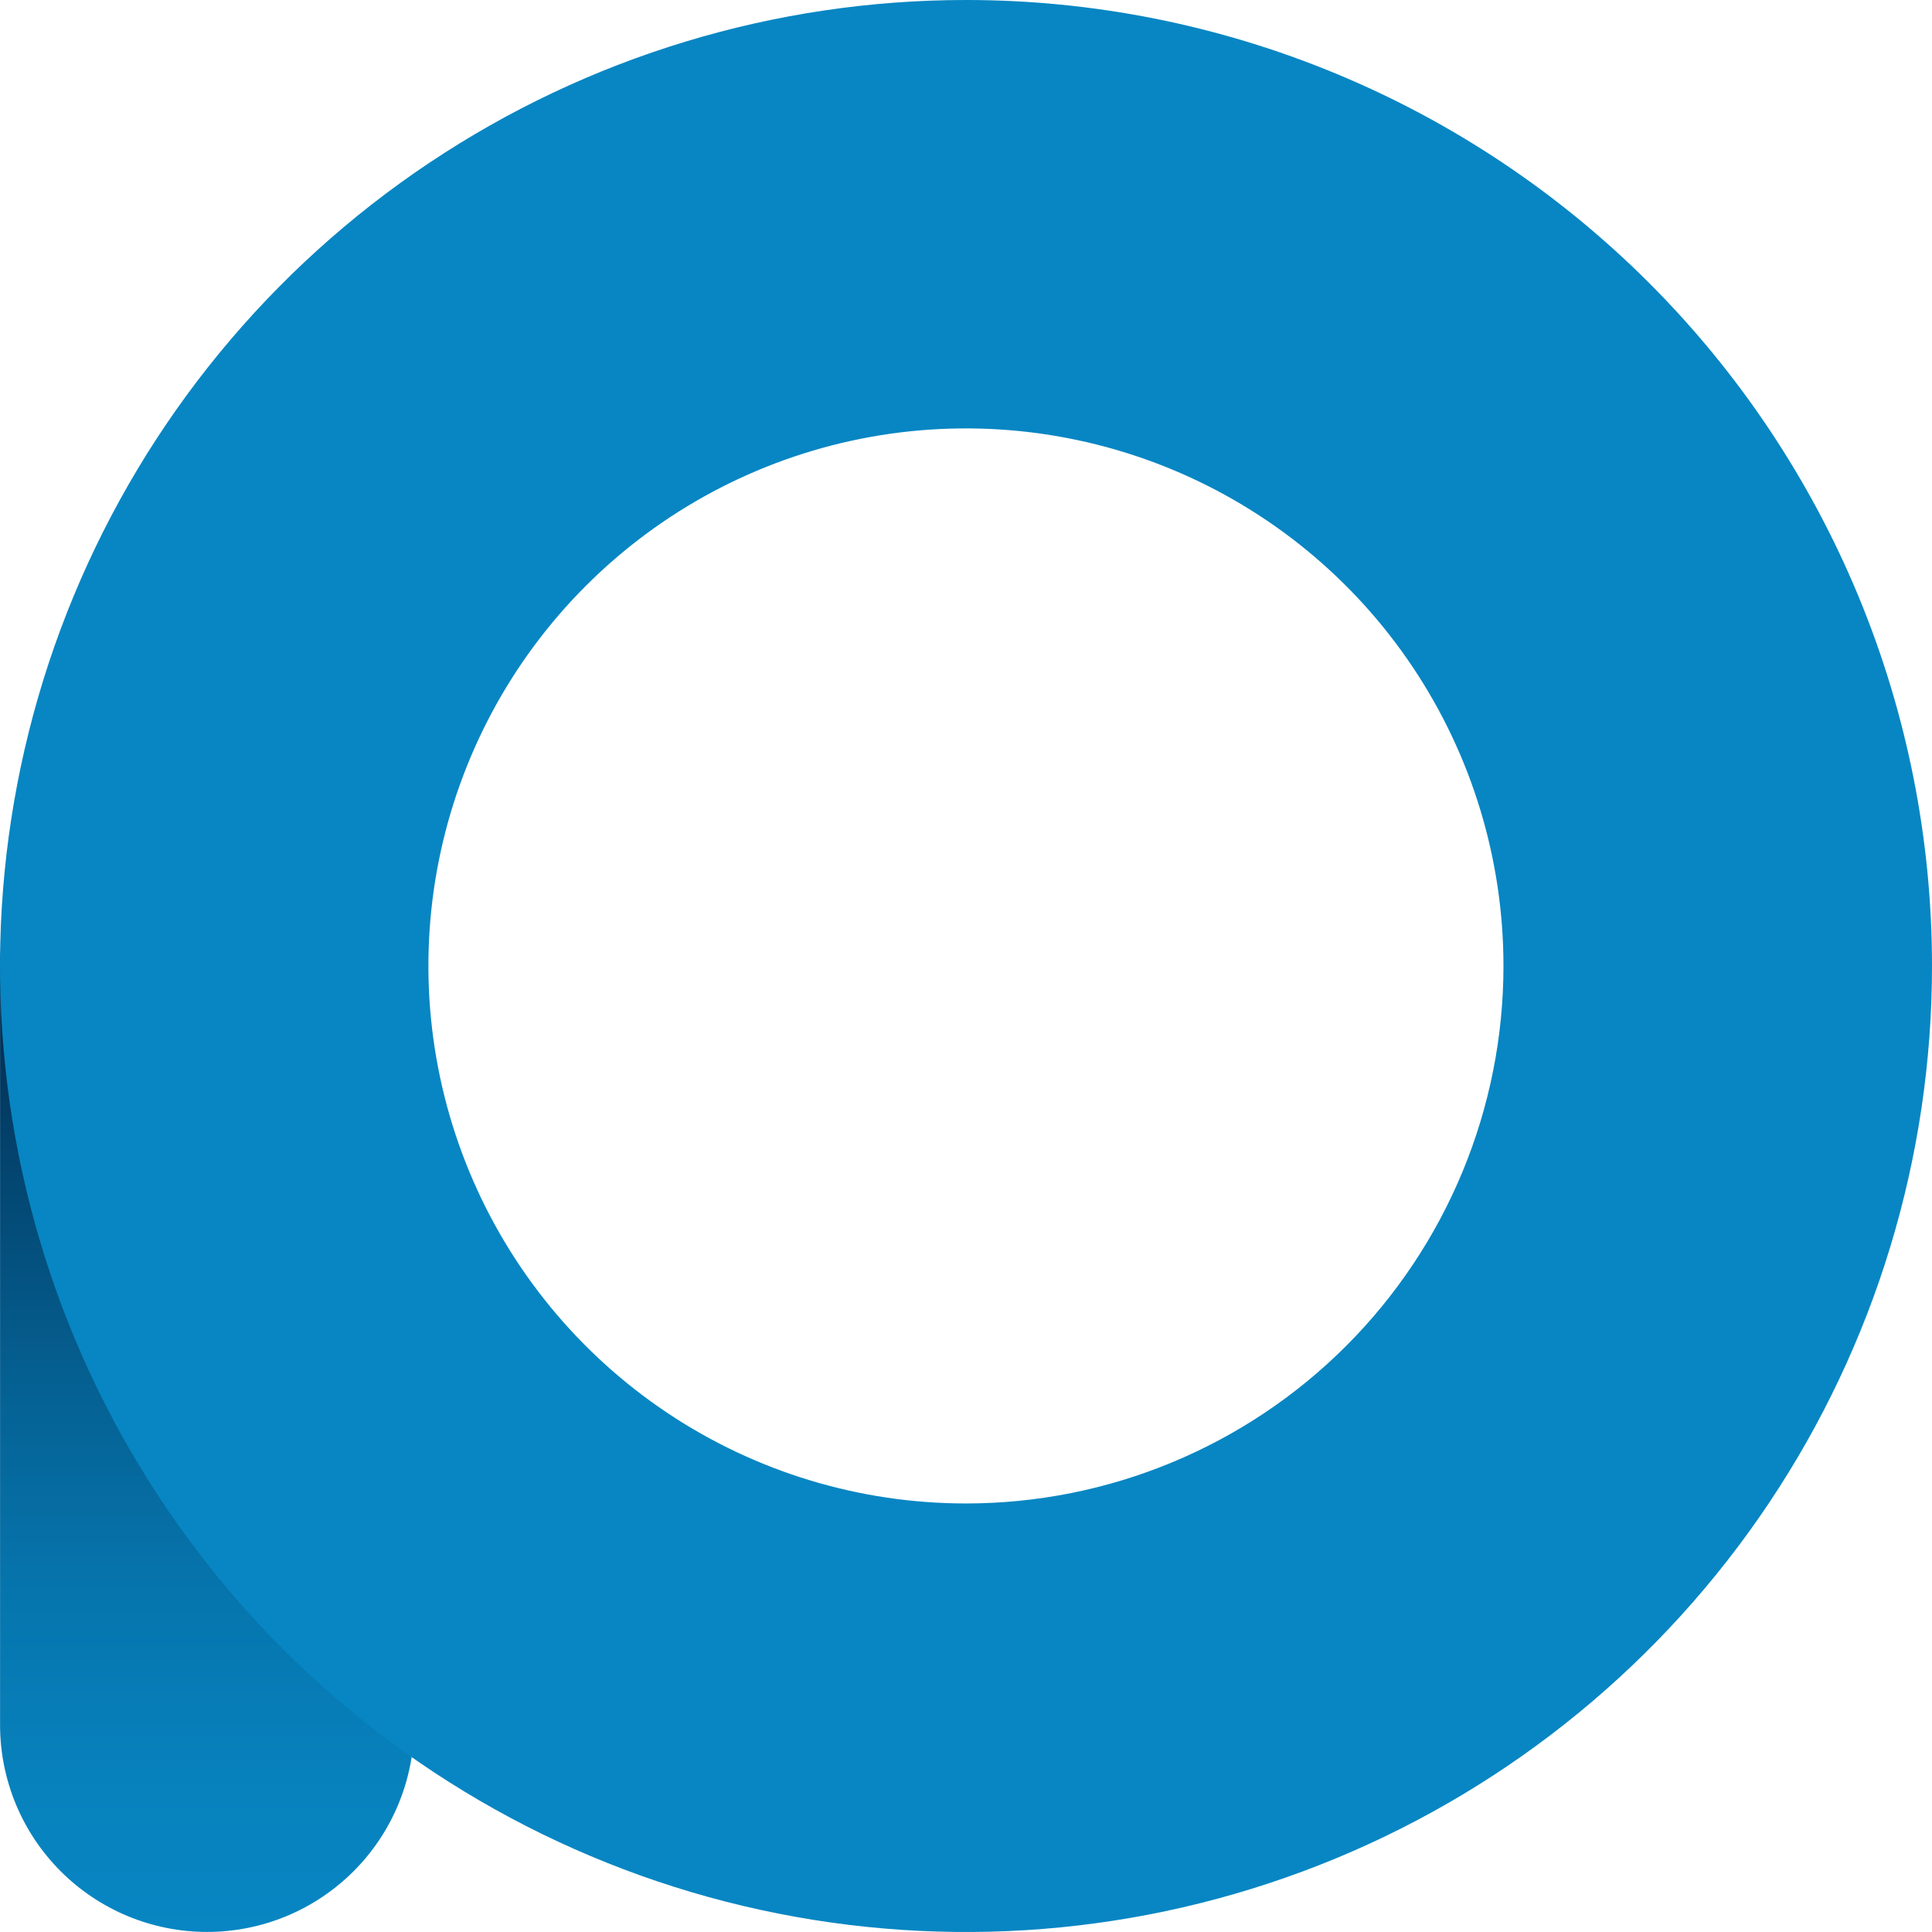 <svg width="120" height="120" viewBox="0 0 120 120" fill="none" xmlns="http://www.w3.org/2000/svg">
<path d="M12.861 119.996C11.172 119.996 9.5 119.663 7.939 119.016C6.379 118.369 4.962 117.421 3.768 116.227C2.574 115.032 1.627 113.614 0.981 112.054C0.336 110.493 0.003 108.821 0.004 107.132V59.973C0.004 56.563 1.358 53.292 3.769 50.881C6.18 48.469 9.451 47.114 12.861 47.112C14.55 47.112 16.223 47.444 17.784 48.09C19.344 48.736 20.762 49.684 21.957 50.878C23.152 52.072 24.099 53.49 24.746 55.051C25.392 56.611 25.725 58.284 25.725 59.973V107.132C25.726 108.821 25.393 110.494 24.747 112.055C24.101 113.616 23.153 115.035 21.959 116.229C20.764 117.424 19.345 118.372 17.784 119.018C16.223 119.664 14.55 119.997 12.861 119.996Z" fill="url(#paint0_linear_832_181)"/>
<path d="M60 1.21968e-07C48.133 1.21968e-07 36.533 3.519 26.666 10.112C16.799 16.705 9.109 26.075 4.567 37.039C0.026 48.002 -1.162 60.066 1.153 71.705C3.468 83.344 9.182 94.035 17.574 102.426C25.965 110.818 36.656 116.532 48.295 118.847C59.934 121.162 71.997 119.974 82.961 115.433C93.925 110.891 103.295 103.201 109.888 93.334C116.481 83.467 120 71.867 120 60C120.001 52.12 118.449 44.318 115.434 37.038C112.419 29.759 107.999 23.144 102.428 17.573C96.856 12.001 90.241 7.581 82.962 4.566C75.682 1.551 67.879 -0.001 60 1.21968e-07ZM60 93.383C53.396 93.384 46.941 91.427 41.45 87.758C35.959 84.09 31.679 78.876 29.151 72.775C26.624 66.674 25.962 59.96 27.25 53.484C28.538 47.007 31.718 41.057 36.388 36.388C41.057 31.718 47.007 28.538 53.484 27.25C59.96 25.962 66.674 26.624 72.775 29.151C78.876 31.678 84.09 35.959 87.758 41.45C91.427 46.941 93.384 53.396 93.383 60C93.382 68.853 89.865 77.344 83.605 83.605C77.344 89.865 68.853 93.382 60 93.383Z" fill="#0786C3"/>
<defs>
<linearGradient id="paint0_linear_832_181" x1="12.865" y1="119.996" x2="12.865" y2="47.112" gradientUnits="userSpaceOnUse">
<stop stop-color="#0786C3"/>
<stop offset="0.12" stop-color="#0782BD"/>
<stop offset="0.29" stop-color="#0675AD"/>
<stop offset="0.47" stop-color="#056092"/>
<stop offset="0.67" stop-color="#03426C"/>
<stop offset="0.88" stop-color="#011D3C"/>
<stop offset="1" stop-color="#00051D"/>
</linearGradient>
</defs>
</svg>
